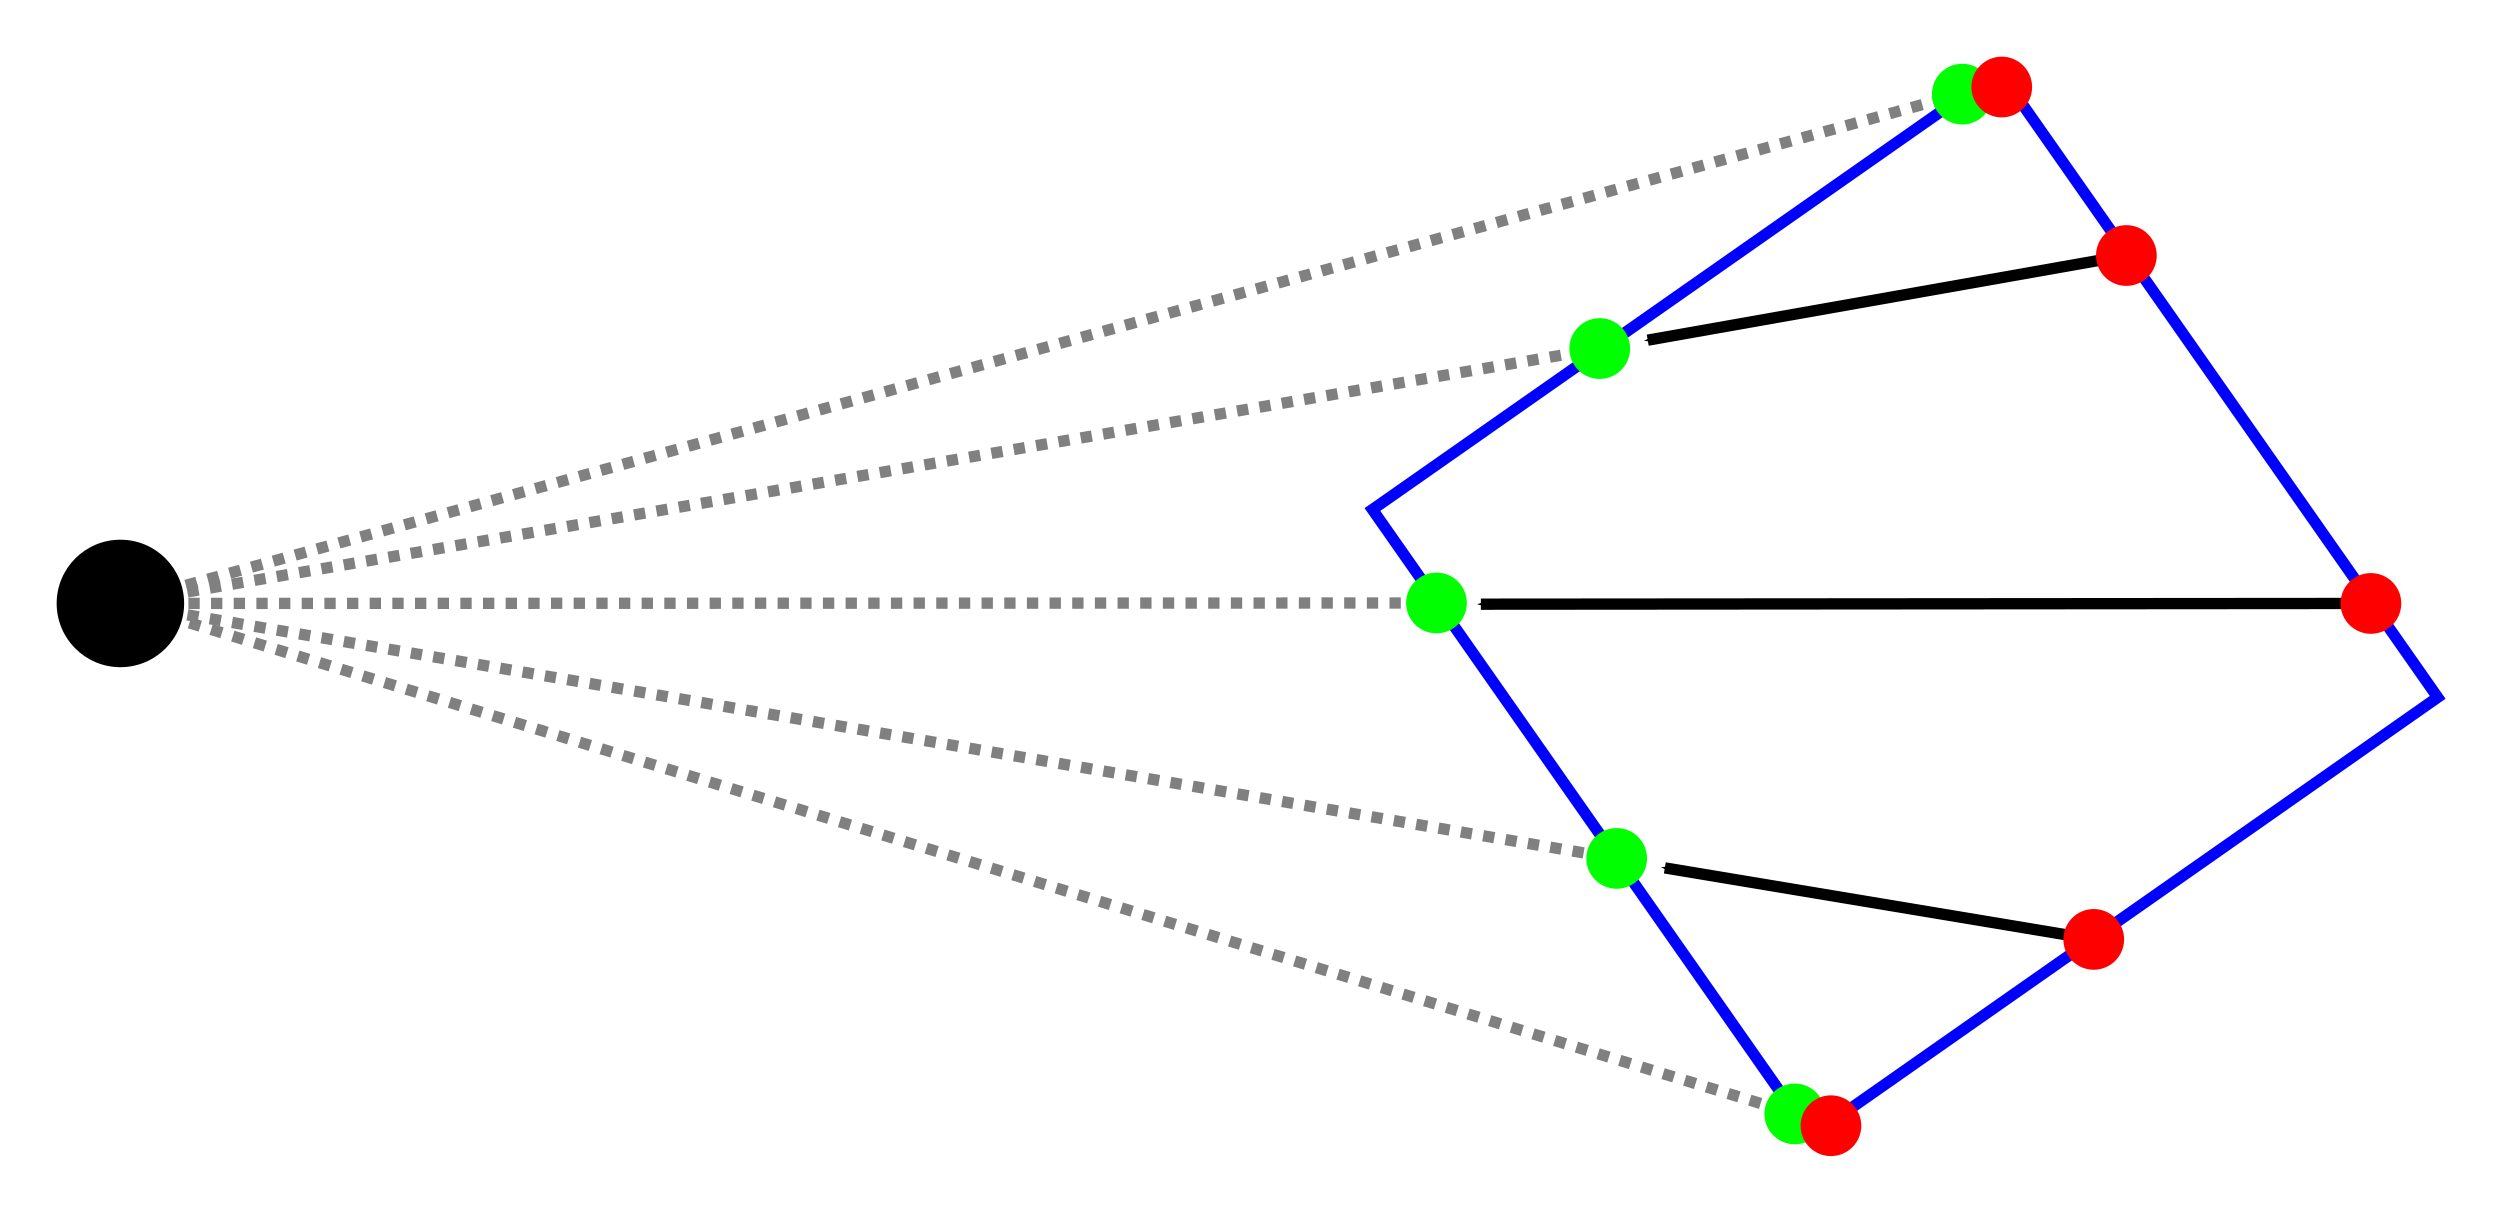 <?xml version="1.0" encoding="UTF-8" standalone="no"?>
<!-- Created with Inkscape (http://www.inkscape.org/) -->

<svg
   xmlns:dc="http://purl.org/dc/elements/1.1/"
   xmlns:cc="http://creativecommons.org/ns#"
   xmlns:rdf="http://www.w3.org/1999/02/22-rdf-syntax-ns#"
   xmlns:svg="http://www.w3.org/2000/svg"
   xmlns="http://www.w3.org/2000/svg"
   xmlns:sodipodi="http://sodipodi.sourceforge.net/DTD/sodipodi-0.dtd"
   xmlns:inkscape="http://www.inkscape.org/namespaces/inkscape"
   width="441.259"
   height="214.053"
   id="svg2"
   sodipodi:version="0.32"
   inkscape:version="0.48.2 r9819"
   version="1.0"
   sodipodi:docname="fragment-ray-casting.svg"
   inkscape:output_extension="org.inkscape.output.svg.inkscape">
  <defs
     id="defs4">
    <marker
       inkscape:stockid="Arrow1Send"
       orient="auto"
       refY="0"
       refX="0"
       id="Arrow1Send"
       style="overflow:visible">
      <path
         id="path5080"
         d="M 0,0 5,-5 -12.5,0 5,5 0,0 z"
         style="fill-rule:evenodd;stroke:#000000;stroke-width:1pt;marker-start:none"
         transform="matrix(-0.2,0,0,-0.2,-1.2,0)"
         inkscape:connector-curvature="0" />
    </marker>
    <marker
       inkscape:stockid="Arrow1Mend"
       orient="auto"
       refY="0"
       refX="0"
       id="Arrow1Mend"
       style="overflow:visible">
      <path
         id="path3301"
         d="M 0,0 5,-5 -12.5,0 5,5 0,0 z"
         style="fill-rule:evenodd;stroke:#000000;stroke-width:1pt;marker-start:none"
         transform="matrix(-0.4,0,0,-0.4,-4,0)"
         inkscape:connector-curvature="0" />
    </marker>
    <inkscape:perspective
       sodipodi:type="inkscape:persp3d"
       inkscape:vp_x="0 : 526.18109 : 1"
       inkscape:vp_y="0 : 1000 : 0"
       inkscape:vp_z="744.09448 : 526.18109 : 1"
       inkscape:persp3d-origin="372.04724 : 350.78739 : 1"
       id="perspective10" />
  </defs>
  <sodipodi:namedview
     id="base"
     pagecolor="#ffffff"
     bordercolor="#666666"
     borderopacity="1.0"
     gridtolerance="10"
     guidetolerance="10"
     objecttolerance="10"
     inkscape:pageopacity="0.0"
     inkscape:pageshadow="2"
     inkscape:zoom="2.0897324"
     inkscape:cx="227.35711"
     inkscape:cy="63.992883"
     inkscape:document-units="px"
     inkscape:current-layer="layer2"
     showgrid="true"
     inkscape:snap-center="true"
     inkscape:object-nodes="true"
     inkscape:object-paths="false"
     inkscape:snap-nodes="true"
     inkscape:snap-global="true"
     inkscape:window-width="1680"
     inkscape:window-height="1000"
     inkscape:window-x="0"
     inkscape:window-y="0"
     inkscape:snap-bbox="false"
     showguides="false"
     inkscape:guide-bbox="true"
     guidecolor="#ffa700"
     guideopacity="0.498"
     inkscape:snap-intersection-grid-guide="true"
     inkscape:window-maximized="0"
     fit-margin-top="10"
     fit-margin-left="10"
     fit-margin-bottom="10"
     fit-margin-right="10">
    <inkscape:grid
       type="xygrid"
       id="grid3157"
       visible="true"
       enabled="true"
       units="in"
       spacingx="0.25in"
       spacingy="0.25in"
       empspacing="4"
       snapvisiblegridlinesonly="true" />
    <sodipodi:guide
       orientation="1,0"
       position="346.349,211.284"
       id="guide3418" />
    <sodipodi:guide
       orientation="1,0"
       position="316.786,1.349"
       id="guide3422" />
    <sodipodi:guide
       orientation="1,0"
       position="282.06,126.526"
       id="guide3434" />
    <sodipodi:guide
       orientation="1,0"
       position="285.213,59.532"
       id="guide3436" />
    <sodipodi:guide
       orientation="1,0"
       position="253.292,94.606"
       id="guide3438" />
  </sodipodi:namedview>
  <g
     inkscape:label="pixels"
     inkscape:groupmode="layer"
     id="layer1"
     sodipodi:insensitive="true"
     style="display:inline"
     transform="translate(-23.75,-208.489)">
    <path
       sodipodi:type="arc"
       style="fill:#000000;fill-opacity:1;stroke:none"
       id="path3161"
       sodipodi:cx="270"
       sodipodi:cy="540"
       sodipodi:rx="22.5"
       sodipodi:ry="0"
       transform="matrix(0.478,0,0,0.478,141,282)" />
  </g>
  <g
     inkscape:groupmode="layer"
     id="layer5"
     inkscape:label="volume"
     style="display:inline"
     sodipodi:insensitive="true"
     transform="translate(-23.75,-208.489)">
    <path
       style="fill:none;stroke:#0000ff;stroke-width:2;stroke-linecap:butt;stroke-linejoin:miter;stroke-opacity:1"
       d="m 376.576,220.991 77.433,110.586 -110.586,77.433 -77.433,-110.586 110.586,-77.433 z"
       id="path4998"
       inkscape:connector-curvature="0" />
  </g>
  <g
     inkscape:groupmode="layer"
     id="layer6"
     inkscape:label="rays"
     sodipodi:insensitive="true"
     transform="translate(-23.75,-208.489)">
    <path
       style="fill:none;stroke:#808080;stroke-width:2;stroke-linecap:butt;stroke-linejoin:miter;stroke-miterlimit:4;stroke-opacity:1;stroke-dasharray:2, 2;stroke-dashoffset:0;marker-end:none"
       d="M 45,315 304.391,270.306"
       id="path3426"
       inkscape:connector-curvature="0"
       sodipodi:nodetypes="cc" />
    <path
       style="fill:none;stroke:#808080;stroke-width:2;stroke-linecap:butt;stroke-linejoin:miter;stroke-miterlimit:4;stroke-opacity:1;stroke-dasharray:2, 2;stroke-dashoffset:0;marker-end:none"
       d="m 45,315 231.602,-0.084"
       id="path3428"
       inkscape:connector-curvature="0"
       sodipodi:nodetypes="cc" />
    <path
       style="fill:none;stroke:#808080;stroke-width:2;stroke-linecap:butt;stroke-linejoin:miter;stroke-miterlimit:4;stroke-opacity:1;stroke-dasharray:2, 2;stroke-dashoffset:0;marker-end:none"
       d="m 45,315 263.602,44.938"
       id="path3430"
       inkscape:connector-curvature="0"
       sodipodi:nodetypes="cc" />
    <path
       style="fill:none;stroke:#808080;stroke-width:2;stroke-linecap:butt;stroke-linejoin:miter;stroke-miterlimit:4;stroke-opacity:1;stroke-dasharray:2, 2;stroke-dashoffset:0;marker-end:none"
       d="M 45.714,314.916 340.007,404.94"
       id="path3432"
       inkscape:connector-curvature="0"
       sodipodi:nodetypes="cc" />
    <path
       style="fill:none;stroke:#808080;stroke-width:2;stroke-linecap:butt;stroke-linejoin:miter;stroke-miterlimit:4;stroke-opacity:1;stroke-dasharray:2, 2;stroke-dashoffset:0;marker-end:none"
       d="M 45,315 369.958,225.039"
       id="path3440"
       inkscape:connector-curvature="0"
       sodipodi:nodetypes="cc" />
    <path
       style="fill:none;stroke:#000000;stroke-width:2;stroke-linecap:butt;stroke-linejoin:miter;stroke-opacity:1;marker-end:url(#Arrow1Mend)"
       d="m 399.065,253.59 -84.487,14.938"
       id="path4876"
       inkscape:connector-curvature="0"
       sodipodi:nodetypes="cc" />
    <path
       style="fill:none;stroke:#000000;stroke-width:2;stroke-linecap:butt;stroke-linejoin:miter;stroke-opacity:1;marker-end:url(#Arrow1Mend)"
       d="m 442.224,315 -157.096,0.128"
       id="path4878"
       inkscape:connector-curvature="0"
       sodipodi:nodetypes="cc" />
    <path
       style="fill:none;stroke:#000000;stroke-width:2;stroke-linecap:butt;stroke-linejoin:miter;stroke-opacity:1;marker-mid:none;marker-end:url(#Arrow1Mend)"
       d="M 393.303,374.296 317.596,361.675"
       id="path6060"
       inkscape:connector-curvature="0"
       sodipodi:nodetypes="cc" />
  </g>
  <g
     inkscape:groupmode="layer"
     id="layer2"
     inkscape:label="fragments"
     style="display:inline"
     sodipodi:insensitive="true"
     transform="translate(-23.75,-208.489)">
    <path
       sodipodi:type="arc"
       style="fill:#00ff00;fill-opacity:1;stroke:none"
       id="path3394"
       sodipodi:cx="265.99081"
       sodipodi:cy="298.42365"
       sodipodi:rx="10.7186"
       sodipodi:ry="10.7186"
       d="m 276.709,298.424 c 0,5.92 -4.799,10.719 -10.719,10.719 -5.92,0 -10.719,-4.799 -10.719,-10.719 0,-5.92 4.799,-10.719 10.719,-10.719 5.92,0 10.719,4.799 10.719,10.719 z"
       transform="matrix(0.5,0,0,0.5,144.298,165.704)" />
    <path
       transform="matrix(0.5,0,0,0.5,237.103,75.893)"
       d="m 276.709,298.424 c 0,5.92 -4.799,10.719 -10.719,10.719 -5.92,0 -10.719,-4.799 -10.719,-10.719 0,-5.92 4.799,-10.719 10.719,-10.719 5.92,0 10.719,4.799 10.719,10.719 z"
       sodipodi:ry="10.7186"
       sodipodi:rx="10.7186"
       sodipodi:cy="298.42365"
       sodipodi:cx="265.99081"
       id="path3400"
       style="fill:#00ff00;fill-opacity:1;stroke:none"
       sodipodi:type="arc" />
    <path
       sodipodi:type="arc"
       style="fill:#00ff00;fill-opacity:1;stroke:none"
       id="path3402"
       sodipodi:cx="265.99081"
       sodipodi:cy="298.42365"
       sodipodi:rx="10.7186"
       sodipodi:ry="10.7186"
       d="m 276.709,298.424 c 0,5.92 -4.799,10.719 -10.719,10.719 -5.92,0 -10.719,-4.799 -10.719,-10.719 0,-5.92 4.799,-10.719 10.719,-10.719 5.92,0 10.719,4.799 10.719,10.719 z"
       transform="matrix(0.5,0,0,0.5,173.113,120.798)" />
    <path
       transform="matrix(0.5,0,0,0.5,176.106,210.788)"
       d="m 276.709,298.424 c 0,5.92 -4.799,10.719 -10.719,10.719 -5.92,0 -10.719,-4.799 -10.719,-10.719 0,-5.92 4.799,-10.719 10.719,-10.719 5.92,0 10.719,4.799 10.719,10.719 z"
       sodipodi:ry="10.7186"
       sodipodi:rx="10.7186"
       sodipodi:cy="298.42365"
       sodipodi:cx="265.99081"
       id="path3404"
       style="fill:#00ff00;fill-opacity:1;stroke:none"
       sodipodi:type="arc" />
    <path
       sodipodi:type="arc"
       style="fill:#00ff00;fill-opacity:1;stroke:none"
       id="path3406"
       sodipodi:cx="265.99081"
       sodipodi:cy="298.42365"
       sodipodi:rx="10.7186"
       sodipodi:ry="10.7186"
       d="m 276.709,298.424 c 0,5.92 -4.799,10.719 -10.719,10.719 -5.92,0 -10.719,-4.799 -10.719,-10.719 0,-5.92 4.799,-10.719 10.719,-10.719 5.92,0 10.719,4.799 10.719,10.719 z"
       transform="matrix(0.5,0,0,0.5,207.54,255.89)" />
    <path
       transform="matrix(0.5,0,0,0.5,266.069,104.378)"
       d="m 276.709,298.424 c 0,5.92 -4.799,10.719 -10.719,10.719 -5.92,0 -10.719,-4.799 -10.719,-10.719 0,-5.92 4.799,-10.719 10.719,-10.719 5.92,0 10.719,4.799 10.719,10.719 z"
       sodipodi:ry="10.7186"
       sodipodi:rx="10.7186"
       sodipodi:cy="298.42365"
       sodipodi:cx="265.99081"
       id="path3182"
       style="fill:#ff0000;fill-opacity:1;stroke:none"
       sodipodi:type="arc" />
    <path
       sodipodi:type="arc"
       style="fill:#ff0000;fill-opacity:1;stroke:none"
       id="path3184"
       sodipodi:cx="265.99081"
       sodipodi:cy="298.42365"
       sodipodi:rx="10.7186"
       sodipodi:ry="10.7186"
       d="m 276.709,298.424 c 0,5.92 -4.799,10.719 -10.719,10.719 -5.92,0 -10.719,-4.799 -10.719,-10.719 0,-5.92 4.799,-10.719 10.719,-10.719 5.92,0 10.719,4.799 10.719,10.719 z"
       transform="matrix(0.5,0,0,0.5,309.228,165.788)" />
    <path
       transform="matrix(0.5,0,0,0.5,260.307,225.084)"
       d="m 276.709,298.424 c 0,5.92 -4.799,10.719 -10.719,10.719 -5.92,0 -10.719,-4.799 -10.719,-10.719 0,-5.92 4.799,-10.719 10.719,-10.719 5.92,0 10.719,4.799 10.719,10.719 z"
       sodipodi:ry="10.7186"
       sodipodi:rx="10.7186"
       sodipodi:cy="298.42365"
       sodipodi:cx="265.99081"
       id="path3186"
       style="fill:#ff0000;fill-opacity:1;stroke:none"
       sodipodi:type="arc" />
    <path
       sodipodi:type="arc"
       style="fill:#ff0000;fill-opacity:1;stroke:none"
       id="path3188"
       sodipodi:cx="265.99081"
       sodipodi:cy="298.42365"
       sodipodi:rx="10.7186"
       sodipodi:ry="10.7186"
       d="m 276.709,298.424 c 0,5.92 -4.799,10.719 -10.719,10.719 -5.92,0 -10.719,-4.799 -10.719,-10.719 0,-5.92 4.799,-10.719 10.719,-10.719 5.92,0 10.719,4.799 10.719,10.719 z"
       transform="matrix(0.5,0,0,0.5,244.069,74.637)" />
    <path
       transform="matrix(0.5,0,0,0.5,213.921,257.971)"
       d="m 276.709,298.424 c 0,5.92 -4.799,10.719 -10.719,10.719 -5.92,0 -10.719,-4.799 -10.719,-10.719 0,-5.92 4.799,-10.719 10.719,-10.719 5.92,0 10.719,4.799 10.719,10.719 z"
       sodipodi:ry="10.7186"
       sodipodi:rx="10.7186"
       sodipodi:cy="298.42365"
       sodipodi:cx="265.99081"
       id="path3190"
       style="fill:#ff0000;fill-opacity:1;stroke:none"
       sodipodi:type="arc" />
  </g>
  <g
     inkscape:groupmode="layer"
     id="layer7"
     inkscape:label="eyepoint"
     sodipodi:insensitive="true"
     transform="translate(-23.75,-208.489)">
    <path
       sodipodi:type="arc"
       style="fill:#000000;fill-opacity:1;stroke:none"
       id="path3256"
       sodipodi:cx="281.25"
       sodipodi:cy="551.25"
       sodipodi:rx="11.25"
       sodipodi:ry="11.25"
       d="m 292.5,551.25 c 0,6.213 -5.037,11.25 -11.25,11.25 -6.213,0 -11.25,-5.037 -11.25,-11.25 0,-6.213 5.037,-11.25 11.25,-11.25 6.213,0 11.25,5.037 11.25,11.25 z"
       transform="matrix(0,1,-1,0,596.25,33.75)" />
  </g>
</svg>
